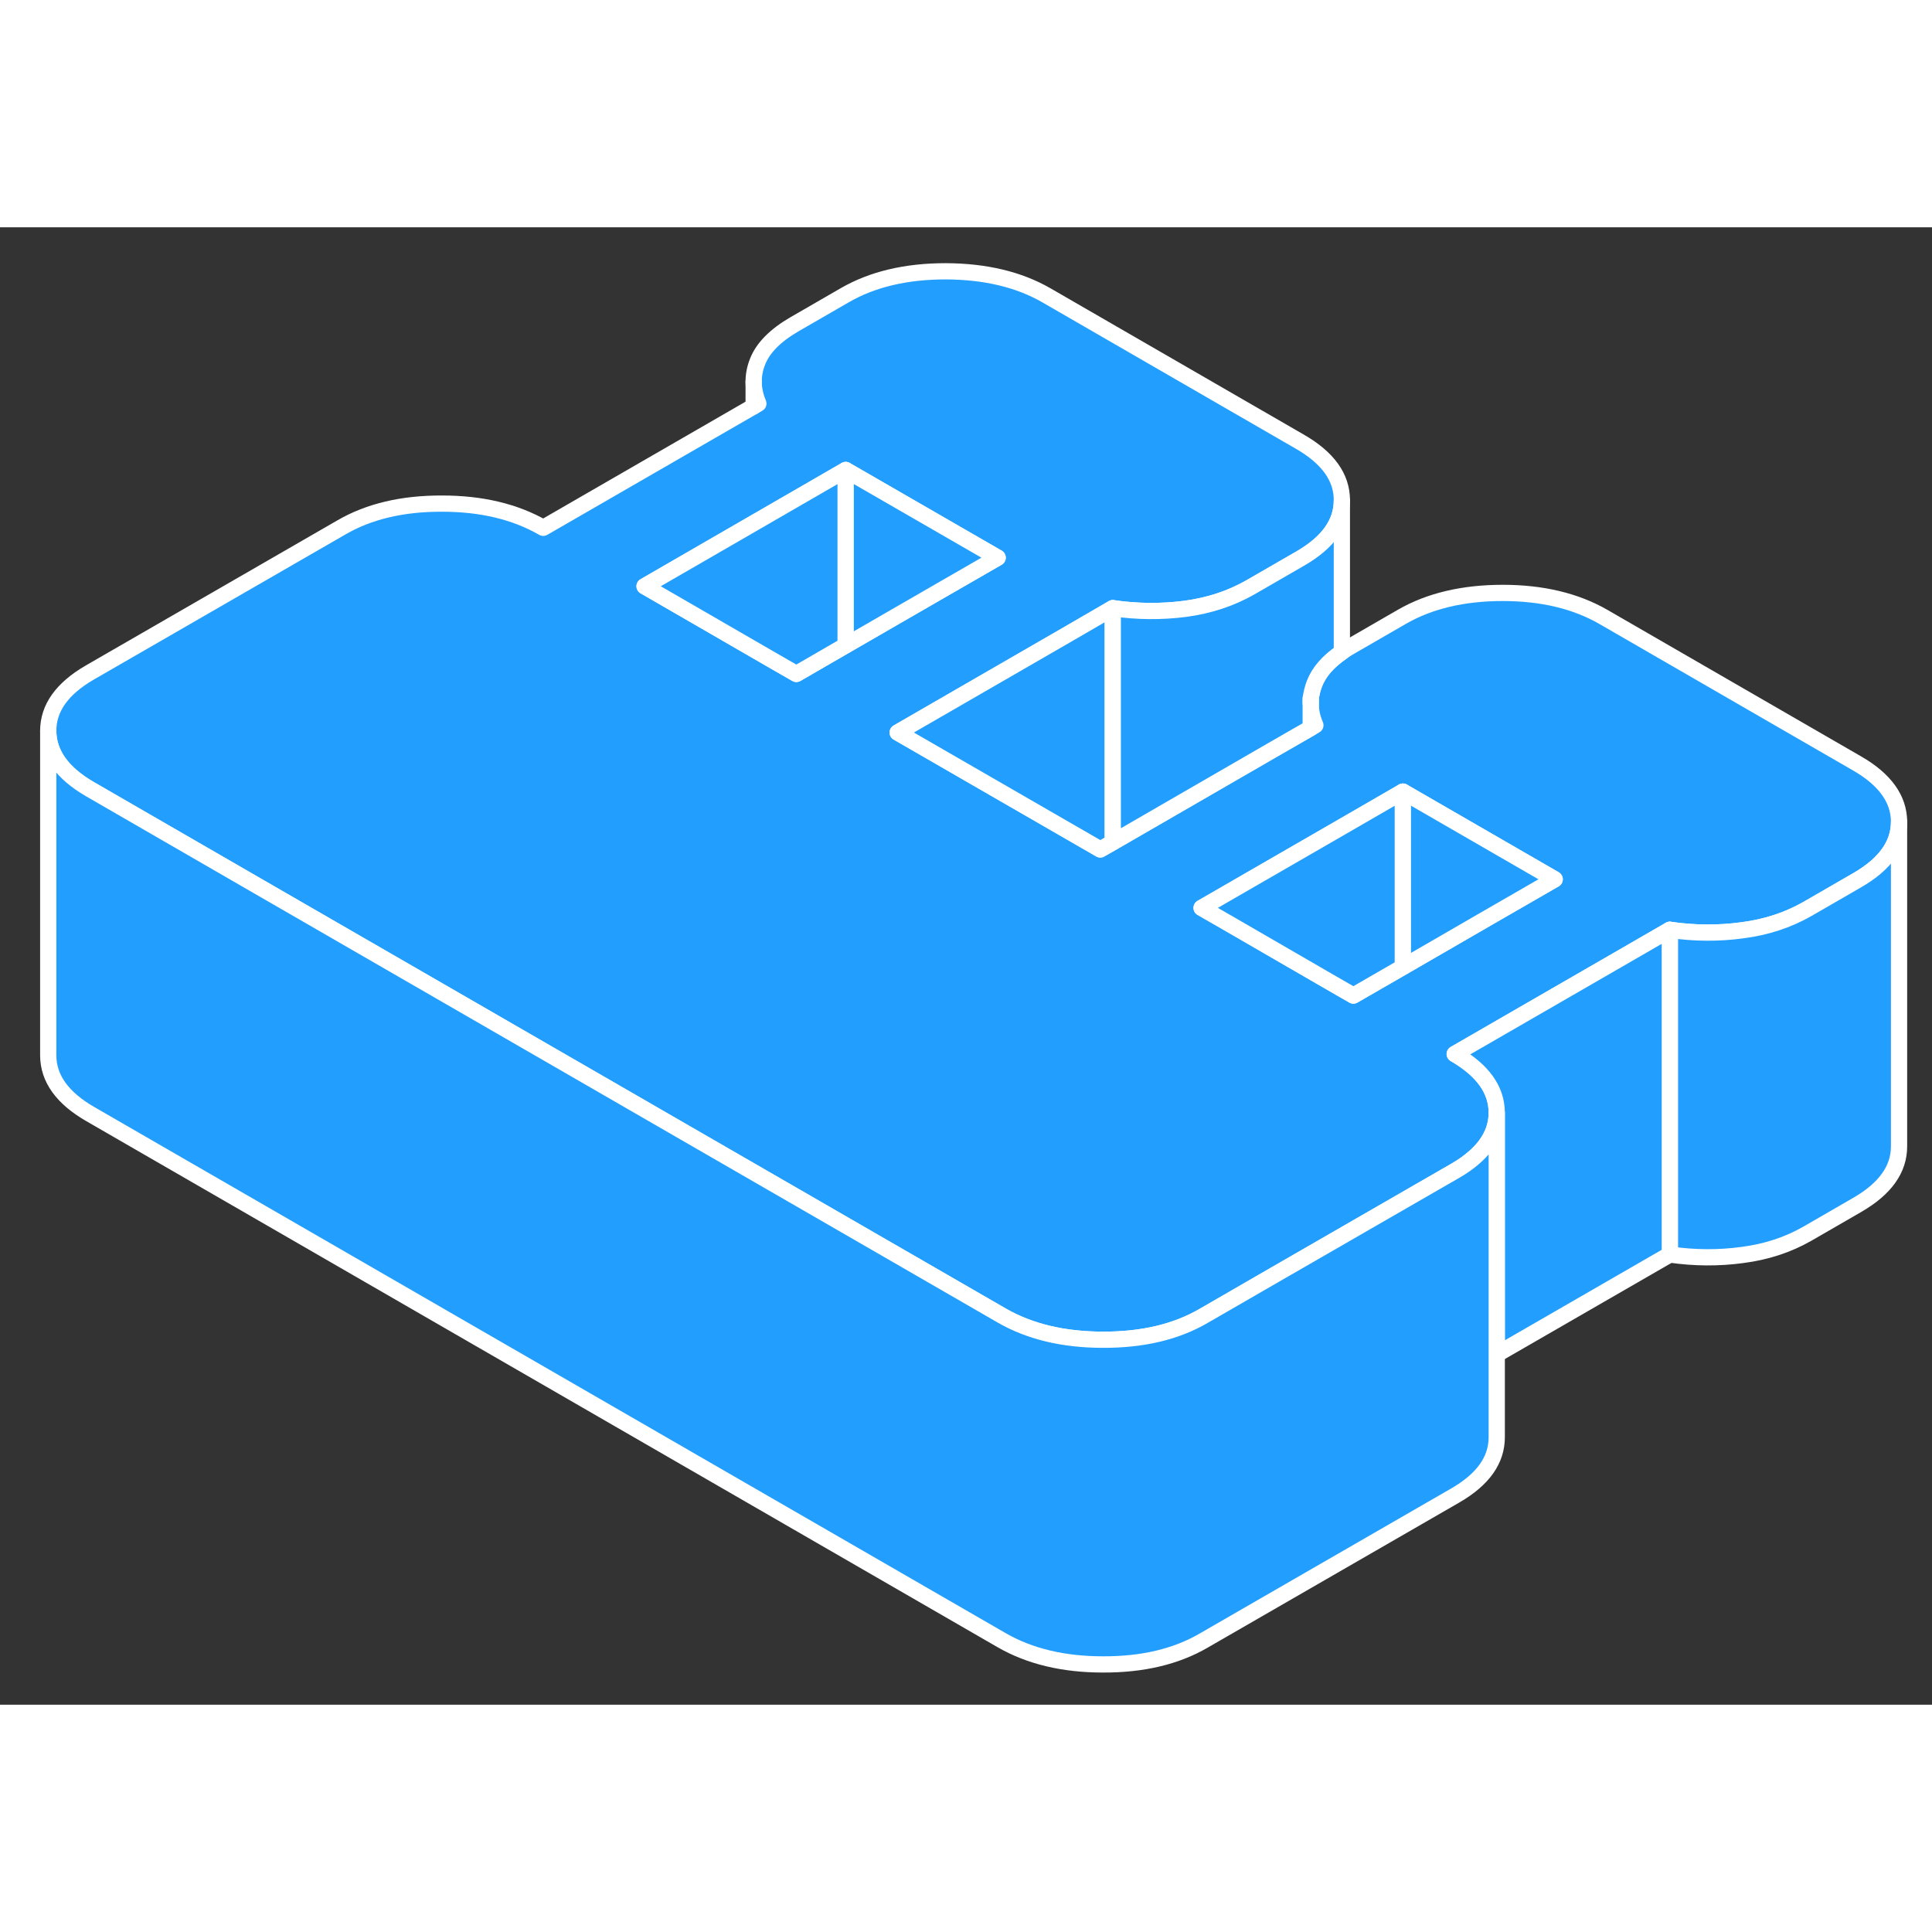 <svg width="48" height="48" viewBox="0 0 119 91" fill="#229EFF" xmlns="http://www.w3.org/2000/svg" stroke-width="1px" stroke-linecap="round" stroke-linejoin="round"><rect x="0" y="0" width="119" height="91" fill="#333333" stroke="none"/><path d="M114.381 33.02L98.781 24.01C97.071 23.02 94.991 22.52 92.561 22.52C90.131 22.52 88.051 23.01 86.351 23.99L83.251 25.78C83.031 25.9 82.831 26.03 82.651 26.16C81.801 26.75 81.241 27.39 80.971 28.09C80.851 28.4 80.771 28.7 80.741 29.01C80.731 29.11 80.731 29.21 80.731 29.3C80.731 29.76 80.821 30.21 81.021 30.67L80.731 30.84L78.351 32.21L68.541 37.88L67.771 38.32L55.291 31.12L65.871 25.01L68.541 23.46C70.051 23.68 71.541 23.69 73.011 23.5C74.491 23.3 75.821 22.86 77.011 22.18L80.111 20.39C81.801 19.41 82.651 18.22 82.651 16.82V16.8C82.651 15.4 81.791 14.2 80.071 13.21L64.471 4.2C62.761 3.21 60.681 2.72 58.251 2.71C55.811 2.71 53.741 3.2 52.041 4.18L48.941 5.97C47.751 6.66 46.991 7.43 46.661 8.28C46.501 8.68 46.421 9.09 46.421 9.5C46.421 9.95 46.521 10.4 46.711 10.86L46.421 11.03L33.461 18.51C31.741 17.52 29.671 17.02 27.231 17.02C24.791 17.01 22.721 17.5 21.021 18.49L5.521 27.43C3.821 28.42 2.971 29.61 2.971 31.02C2.981 32.43 3.841 33.63 5.561 34.62L16.641 41.02L61.701 67.03C63.421 68.02 65.501 68.52 67.931 68.52C70.371 68.53 72.441 68.04 74.141 67.05L78.521 64.52L89.641 58.11C90.091 57.85 90.471 57.58 90.801 57.29C91.731 56.48 92.191 55.56 92.191 54.52C92.181 53.11 91.321 51.92 89.601 50.92L100.171 44.82L102.851 43.27C104.361 43.49 105.851 43.5 107.321 43.3C108.801 43.11 110.131 42.67 111.321 41.99L114.421 40.2C116.121 39.21 116.971 38.02 116.971 36.61C116.961 35.21 116.101 34.01 114.381 33.02ZM49.051 27.51L47.781 26.78L39.701 22.11L52.091 14.95L61.451 20.35L57.321 22.73L52.091 25.75L49.051 27.51ZM91.631 42.54L86.411 45.56L83.361 47.32L82.091 46.59L75.611 42.84L74.011 41.92L82.641 36.94L86.411 34.76L95.761 40.16L91.631 42.54Z" stroke="white" stroke-linejoin="round"/><path d="M52.091 14.95V25.75L49.051 27.51L47.781 26.78L39.701 22.11L52.091 14.95Z" stroke="white" stroke-linejoin="round"/><path d="M61.451 20.35L57.321 22.73L52.091 25.75V14.95L61.451 20.35Z" stroke="white" stroke-linejoin="round"/><path d="M86.411 34.76V45.56L83.361 47.32L82.091 46.59L75.611 42.84L74.011 41.92L82.641 36.94L86.411 34.76Z" stroke="white" stroke-linejoin="round"/><path d="M95.76 40.16L91.63 42.54L86.41 45.56V34.76L95.76 40.16Z" stroke="white" stroke-linejoin="round"/><path d="M116.97 36.61V56.61C116.97 58.02 116.12 59.21 114.42 60.2L111.321 61.99C110.131 62.67 108.801 63.11 107.321 63.3C105.851 63.5 104.361 63.49 102.851 63.27V43.27C104.361 43.49 105.851 43.5 107.321 43.3C108.801 43.11 110.131 42.67 111.321 41.99L114.42 40.2C116.12 39.21 116.97 38.02 116.97 36.61Z" stroke="white" stroke-linejoin="round"/><path d="M102.851 43.27V63.27L92.19 69.42V54.52C92.18 53.109 91.321 51.92 89.601 50.92L100.17 44.819L102.851 43.27Z" stroke="white" stroke-linejoin="round"/><path d="M68.541 23.46V37.88L67.771 38.32L55.291 31.12L65.871 25.01L68.541 23.46Z" stroke="white" stroke-linejoin="round"/><path d="M82.651 16.82V26.16C81.801 26.75 81.241 27.39 80.971 28.09C80.851 28.4 80.771 28.7 80.741 29.01C80.731 29.11 80.731 29.21 80.731 29.3V30.84L78.351 32.21L68.541 37.88V23.46C70.051 23.68 71.541 23.69 73.011 23.5C74.491 23.3 75.821 22.86 77.011 22.18L80.111 20.39C81.801 19.41 82.651 18.22 82.651 16.82Z" stroke="white" stroke-linejoin="round"/><path d="M92.191 54.52V74.519C92.191 75.93 91.351 77.12 89.641 78.11L74.141 87.049C72.441 88.04 70.371 88.529 67.931 88.519C65.501 88.519 63.421 88.019 61.701 87.029L5.561 54.62C3.841 53.63 2.981 52.429 2.971 51.02V31.02C2.981 32.429 3.841 33.63 5.561 34.62L16.641 41.02L61.701 67.029C63.421 68.019 65.501 68.519 67.931 68.519C70.371 68.529 72.441 68.04 74.141 67.049L78.521 64.519L89.641 58.11C90.091 57.85 90.471 57.58 90.801 57.29C91.731 56.48 92.191 55.559 92.191 54.52Z" stroke="white" stroke-linejoin="round"/><path d="M80.731 29.3V29.01" stroke="white" stroke-linejoin="round"/><path d="M46.421 11.03V9.5" stroke="white" stroke-linejoin="round"/></svg>